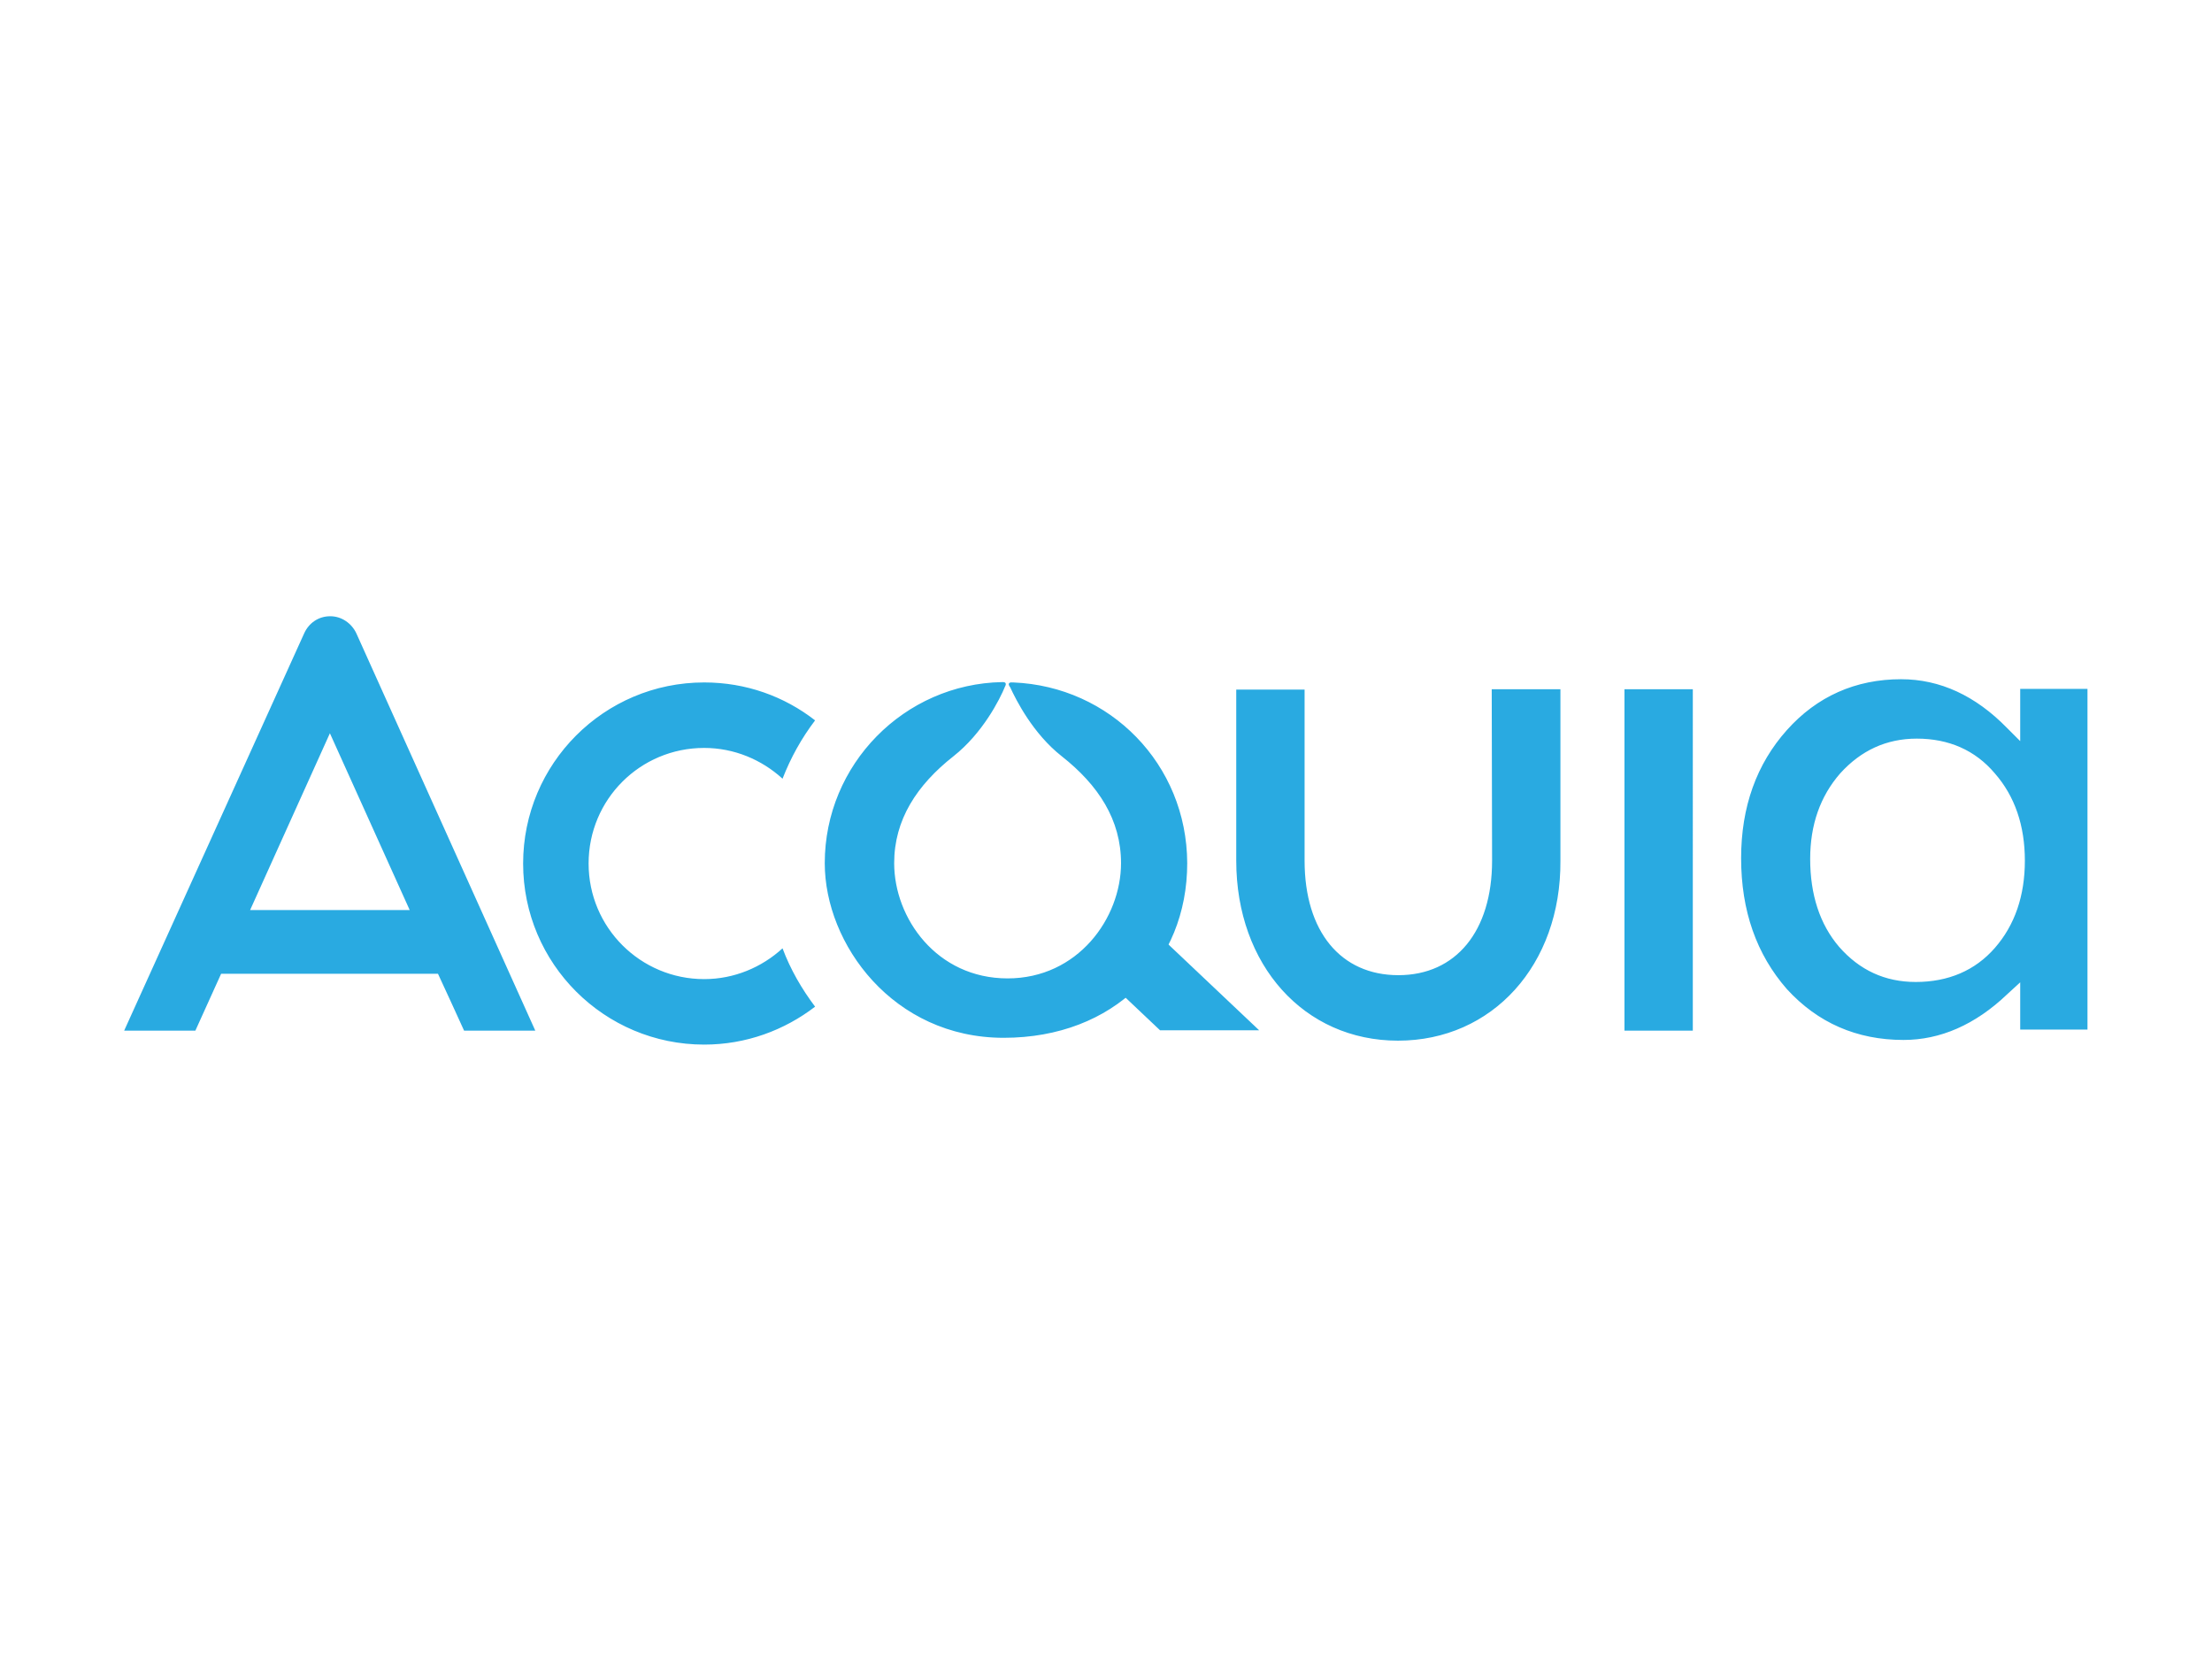 <?xml version="1.0" encoding="utf-8"?>
<!-- Generator: Adobe Illustrator 23.0.6, SVG Export Plug-In . SVG Version: 6.00 Build 0)  -->
<svg version="1.1"
	 id="Layer_1" xmlns:cc="http://creativecommons.org/ns#" xmlns:dc="http://purl.org/dc/elements/1.1/" xmlns:inkscape="http://www.inkscape.org/namespaces/inkscape" xmlns:rdf="http://www.w3.org/1999/02/22-rdf-syntax-ns#" xmlns:sodipodi="http://sodipodi.sourceforge.net/DTD/sodipodi-0.dtd" xmlns:svg="http://www.w3.org/2000/svg"
	 xmlns="http://www.w3.org/2000/svg" xmlns:xlink="http://www.w3.org/1999/xlink" x="0px" y="0px" viewBox="0 0 618.2 464.1"
	 style="enable-background:new 0 0 618.2 464.1;" xml:space="preserve">
<style type="text/css">
	.st0{fill:#29AAE1;}
</style>
<sodipodi:namedview  bordercolor="#666666" borderopacity="1" gridtolerance="10" guidetolerance="10" id="namedview21" inkscape:current-layer="Layer_1" inkscape:cx="531.06511" inkscape:cy="643.92575" inkscape:pageopacity="0" inkscape:pageshadow="2" inkscape:window-height="705" inkscape:window-maximized="1" inkscape:window-width="1366" inkscape:window-x="-8" inkscape:window-y="-8" inkscape:zoom="0.35355339" objecttolerance="10" pagecolor="#ffffff" showgrid="false">
	</sodipodi:namedview>
<g>
	<path class="st0" d="M390.7,290.8c-26.2,0-45.2-21.1-45.2-50.3v-47.8h19.1v47.8c0,19.8,10.1,32,26.2,32s26.2-12.3,26.2-32
		l-0.1-47.9h19.2v47.9C436.3,269.6,417.1,290.8,390.7,290.8 M454,192.6h19.1V288H454V192.6z M196.8,273.6
		c-17.8,0-32.3-14.4-32.3-32.3s14.4-32.3,32.3-32.3c8.4,0,16.1,3.3,21.9,8.6c2.3-5.9,5.3-11.3,9.1-16.3c-8.6-6.7-19.3-10.6-31-10.6
		c-28,0-50.6,22.7-50.6,50.6c0,28,22.7,50.6,50.6,50.6c11.7,0,22.4-4,31-10.6c-3.7-4.9-6.9-10.4-9.1-16.3
		C212.9,270.3,205.2,273.6,196.8,273.6 M535.7,206.4c-8.5,0-15.6,3.3-21.4,9.7c-5.6,6.4-8.4,14.4-8.4,23.9c0,10,2.7,18.3,8.1,24.6
		c5.7,6.5,12.8,9.8,21.4,9.8c9.1,0,16.6-3.2,22.1-9.5c5.6-6.4,8.4-14.6,8.4-24.4s-2.8-18-8.4-24.4
		C552,209.6,544.6,206.4,535.7,206.4L535.7,206.4z M532,290.6c-13.1,0-24-4.8-32.6-14.2c-8.5-9.7-12.8-21.9-12.8-36.6
		c0-14.3,4.3-26.3,12.8-35.8c8.4-9.4,19.2-14.2,31.9-14.2c10.9,0,20.8,4.6,29.6,13.6l3.7,3.7v-14.6h18.8v95.2h-18.8v-13.2l-3.6,3.3
		C552,286.4,542.2,290.6,532,290.6L532,290.6z M283.2,190.7c-0.1,0-0.2,0-0.3,0c-0.9-0.1-1.2,0.4-0.8,1c0,0.1,0.1,0.2,0.2,0.3
		c1.7,3.7,6.4,13,14.4,19.3c10.3,8.1,16.6,17.8,16.6,29.9c0,15.4-12.1,32.2-31.7,32.2c-19.8,0-31.7-16.8-31.7-32.2
		c0-12.1,6.3-21.8,16.6-29.9c8.1-6.4,12.9-15.8,14.4-19.5c0.4-0.7,0.2-1.2-0.6-1.2h-0.2c-27.4,0.5-49.6,23-49.6,50.6
		c0,22.6,19.1,48.8,50,48.8s51.3-21,51.3-48.8C331.7,213.5,310.2,191.8,283.2,190.7"/>
	<path class="st0" d="M318.7,256.5l-13.1,13.8l18.6,17.6h27.7L318.7,256.5 M69.9,254.3l22.3-49.4l22.3,49.4H69.9L69.9,254.3z
		 M129.7,288h19.9L99.6,177c-1.3-2.8-4.1-4.8-7.3-4.8c-3.3,0-6,1.9-7.3,4.8L34.7,288h19.9l7.2-15.9h60.6
		C122.5,272.2,129.7,288,129.7,288z"/>
</g>
</svg>
